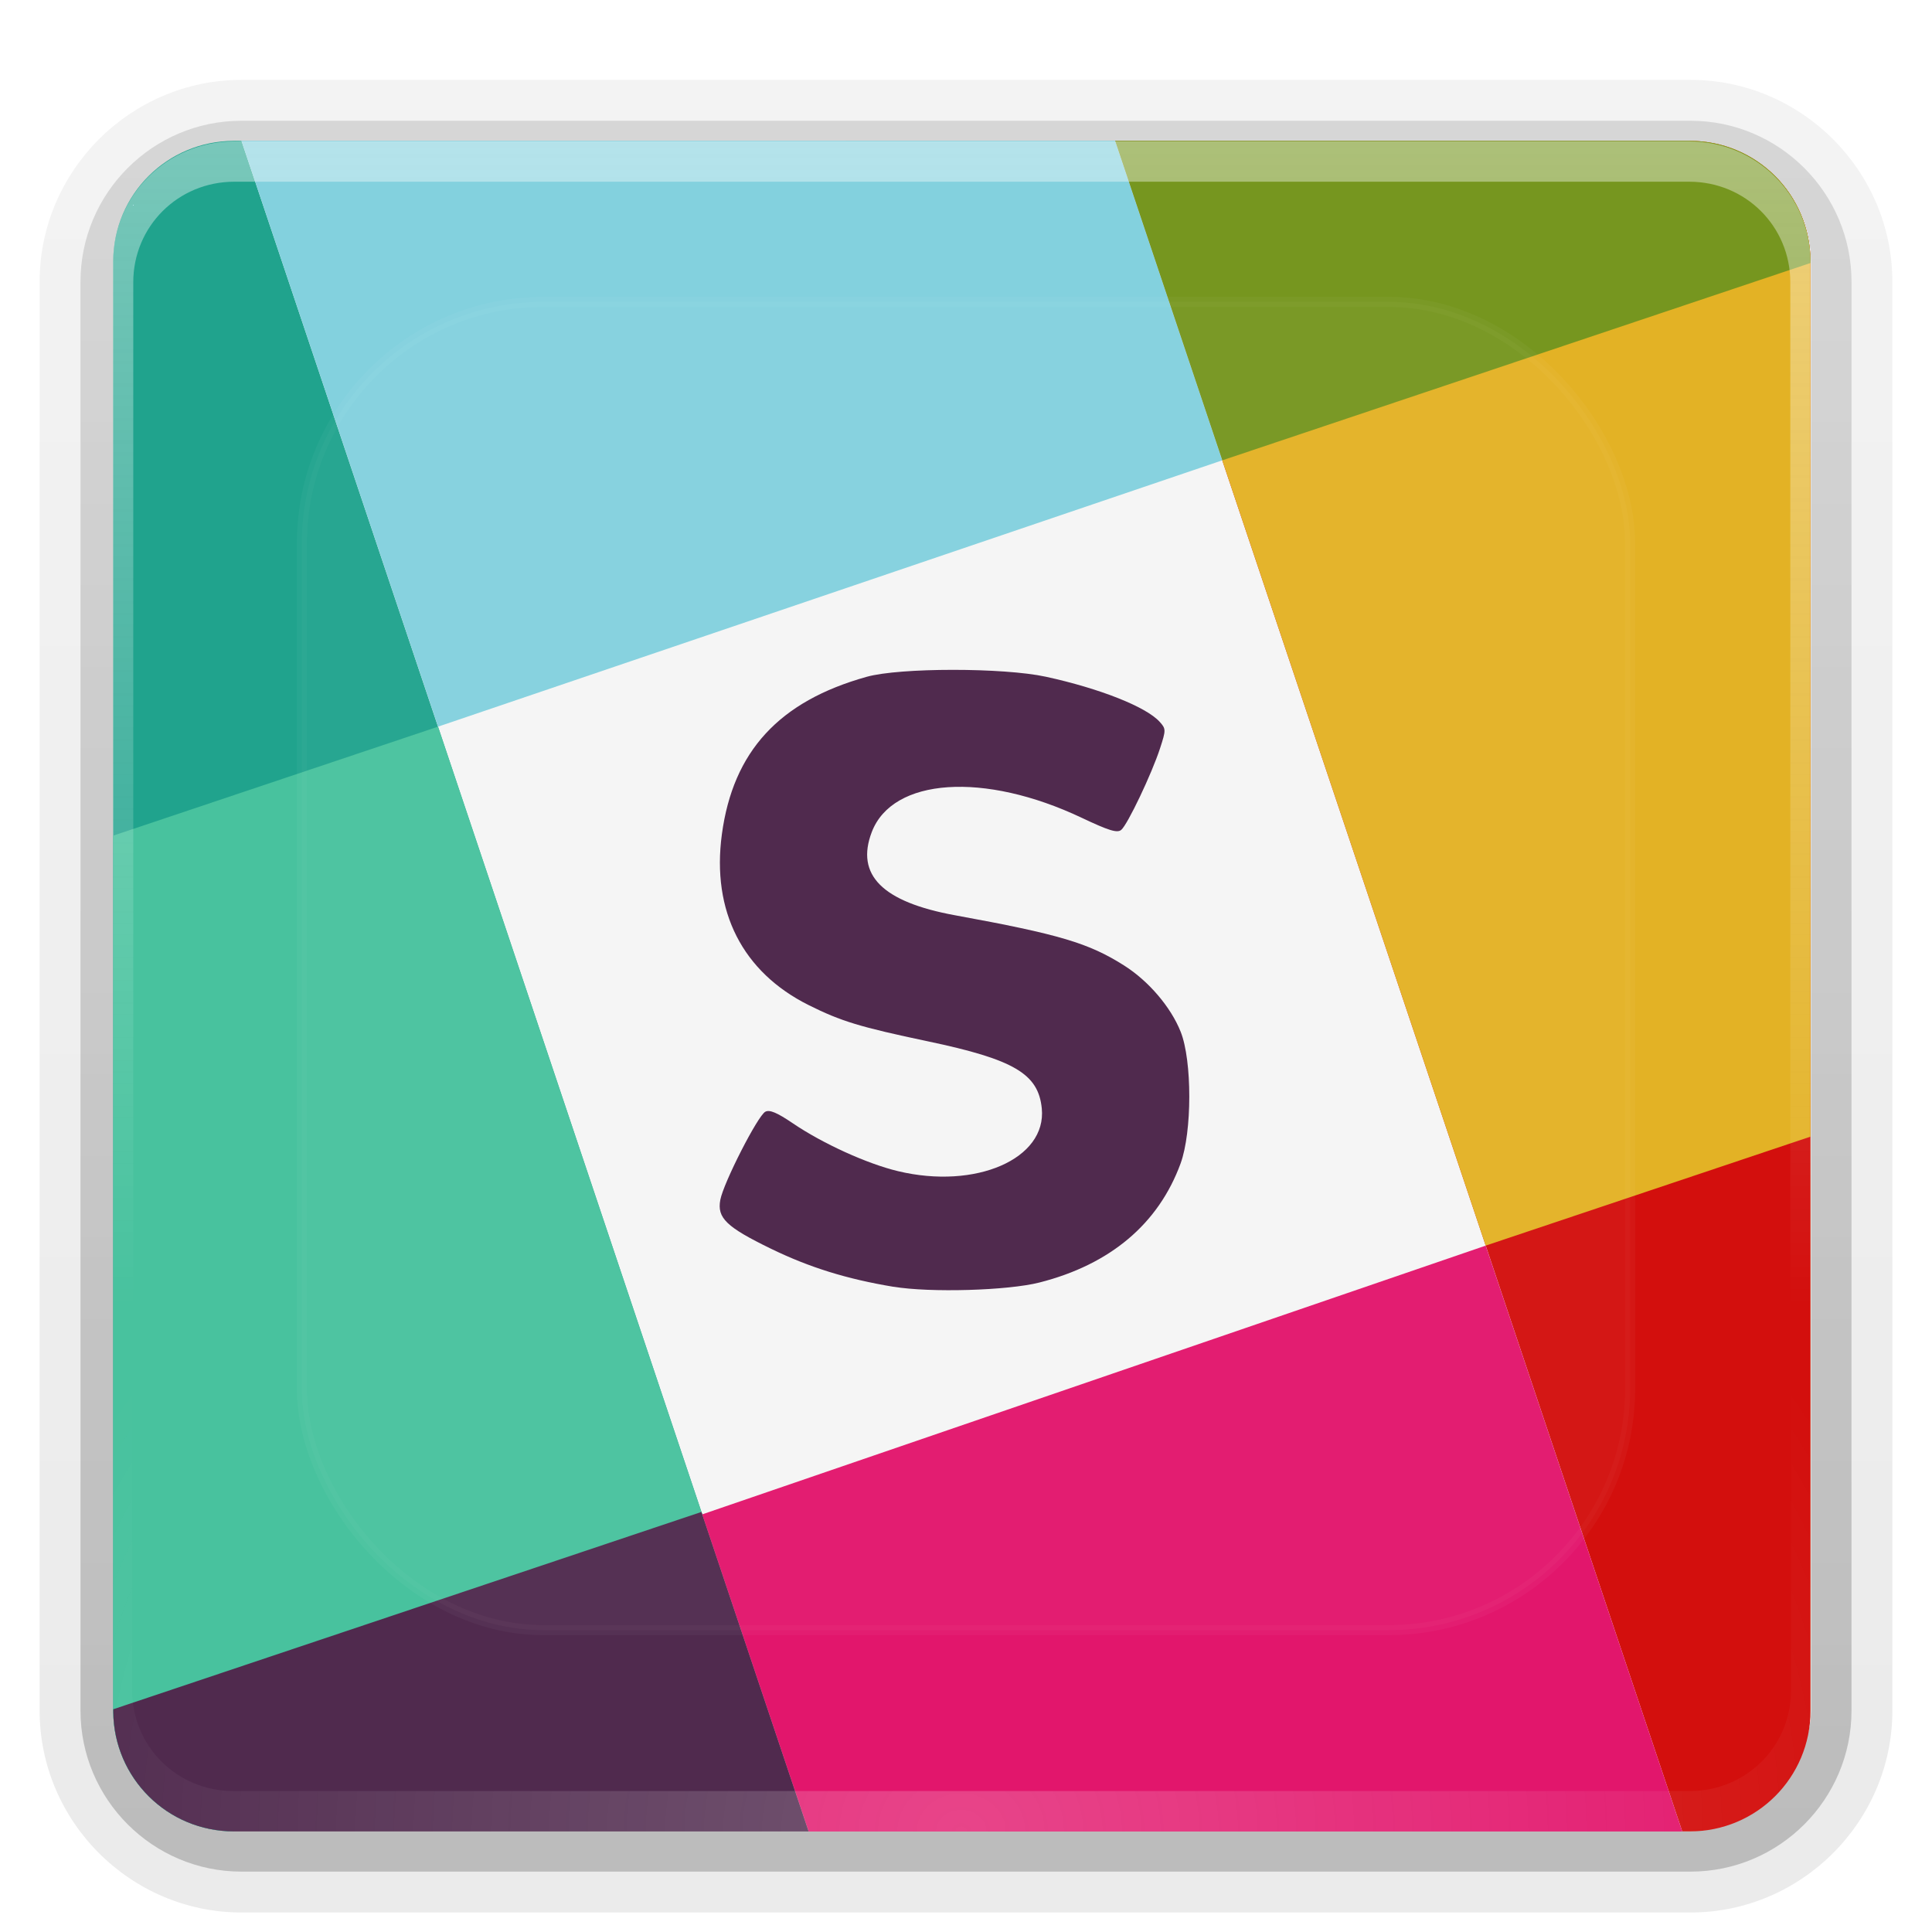 <svg height="96" width="96" xmlns="http://www.w3.org/2000/svg" xmlns:xlink="http://www.w3.org/1999/xlink"><linearGradient id="a"><stop offset="0" stop-color="#fefefe"/><stop offset="1" stop-color="#fefefe" stop-opacity="0"/></linearGradient><linearGradient id="b" gradientTransform="matrix(1.004 0 0 1 -24.406 45.025)" gradientUnits="userSpaceOnUse" x1="36.357" x2="36.357" xlink:href="#a" y1="6" y2="63.893"/><filter id="c" color-interpolation-filters="sRGB" height="1.384" width="1.384" x="-.192" y="-.192"><feGaussianBlur stdDeviation="5.28"/></filter><radialGradient id="d" cx="48" cy="90.172" gradientTransform="matrix(1.163 0 0 .996 -32.059 45.197)" gradientUnits="userSpaceOnUse" r="42" xlink:href="#a"/><clipPath id="e"><rect height="84" rx="6" width="84" x="6" y="6"/></clipPath><linearGradient id="f" gradientTransform="matrix(1.006 0 0 .994 100 0)" gradientUnits="userSpaceOnUse" x1="45.448" x2="45.448" y1="92.54" y2="7.017"><stop offset="0"/><stop offset="1" stop-opacity=".588"/></linearGradient><linearGradient id="g" gradientTransform="matrix(1.024 0 0 1.012 -1.143 -98.071)" gradientUnits="userSpaceOnUse" x1="32.251" x2="32.251" xlink:href="#f" y1="6.132" y2="90.239"/><linearGradient id="h" gradientTransform="translate(0 -97)" gradientUnits="userSpaceOnUse" x1="32.251" x2="32.251" xlink:href="#f" y1="6.132" y2="90.239"/><g fill="url(#g)"><path d="m12-95.031c-5.511 0-10.031 4.52-10.031 10.031v71c0 5.511 4.52 10.031 10.031 10.031h72c5.511 0 10.031-4.52 10.031-10.031v-71c0-5.511-4.52-10.031-10.031-10.031z" opacity=".08" transform="scale(1 -1)"/><path d="m12-94.031c-4.972 0-9.031 4.06-9.031 9.031v71c0 4.972 4.06 9.031 9.031 9.031h72c4.972 0 9.031-4.06 9.031-9.031v-71c0-4.972-4.06-9.031-9.031-9.031z" opacity=".1" transform="scale(1 -1)"/><path d="m12-93c-4.409 0-8 3.591-8 8v71c0 4.409 3.591 8 8 8h72c4.409 0 8-3.591 8-8v-71c0-4.409-3.591-8-8-8z" opacity=".2" transform="scale(1 -1)"/><rect height="85" opacity=".3" rx="7" transform="scale(1 -1)" width="86" x="5" y="-92"/></g><rect fill="url(#h)" height="84" opacity=".45" rx="6" transform="scale(1 -1)" width="84" x="6" y="-91"/><g transform="translate(24 -44)"><rect fill="#f5f5f5" height="84" rx="6" transform="scale(1 -1)" width="84" x="-18" y="-135"/><path d="m31.409 51.001 28.18 84h.375c3.324 0 6-2.676 6-6v-72c0-3.324-2.676-6-6-6z" fill="#d30f0d"/><path d="m16.18 135-28.18-84h-.375c-3.324 0-6 2.676-6 6v72c0 3.324 2.676 6 6 6z" fill="#20a38d"/><path d="m-18.34 56.363c-.022.209-.035.421-.035.637v72c0 3.324 2.676 6 6 6h28.555l-18.414-54.893-16.137 5.414v-28.555c0-.204.012-.405.031-.604z" fill="#48c29e"/><path d="m65.929 129.638c.022-.209.035-.421.035-.637v-72c0-3.324-2.676-6-6-6h-28.555l18.414 54.893 16.137-5.414v28.555c0 .204-.012.405-.031.604z" fill="#e3b225"/><path d="m36.733 66.874 29.227-9.805v-.145c-.041-3.288-2.698-5.924-5.996-5.924h-28.555z" fill="#76961f"/><path d="m-17.607 54.675c.075-.178.157-.352.248-.521-.091.169-.174.343-.248.521zm.248-.521c.065-.12.137-.235.209-.35-.072.115-.145.23-.209.35zm.303-.502c.078-.117.164-.227.25-.338-.086.111-.172.221-.25.338zm.336-.453c.108-.132.223-.259.342-.381-.119.122-.234.249-.342.381zm.381-.424c.133-.134.273-.261.418-.383-.145.121-.285.248-.418.383zm.418-.383c.137-.114.279-.222.426-.324-.146.102-.289.21-.426.324zm.457-.348c.14-.096.286-.182.434-.266-.148.084-.294.17-.434.266zm.492-.301c.139-.076.282-.145.428-.211-.145.066-.289.134-.428.211zm.521-.256c.141-.06.286-.112.432-.162-.146.05-.291.101-.432.162zm.547-.205c.352-.112.719-.191 1.096-.236-.377.046-.744.124-1.096.236zm1.158-.244c.197-.022.397-.035.6-.037-.202.003-.403.015-.6.037zm.6-.037h.145l9.767 29.106 38.968-13.233-5.324-15.873h28.555c.204 0 .405.012.604.031-.209-.022-.421-.035-.637-.035h-72c-.026 0-.051.004-.076.004z" fill="#83d1de"/><path d="m-12.357 51.025c-3.338 0-6.025 2.676-6.025 6v2 68 2c0 .335.042.651.094.969.049.296.097.597.188.875.01.03.021.064.031.094.099.288.236.547.377.812.145.274.317.536.502.781.185.246.375.473.596.688.442.428.947.815 1.506 1.094.28.14.576.247.879.344-.257-.1-.489-.236-.722-.375-.007-.004-.024.005-.031 0-.032-.019-.063-.043-.094-.062-.121-.077-.232-.164-.345-.25-.107-.081-.214-.161-.314-.25-.179-.161-.349-.345-.502-.531-.108-.13-.219-.265-.314-.406-.025-.038-.039-.086-.063-.125-.065-.103-.131-.205-.188-.312-.101-.195-.207-.416-.282-.625-.008-.022-.024-.041-.031-.062-.032-.092-.036-.187-.063-.281-.03-.107-.071-.203-.094-.312-.073-.342-.126-.698-.126-1.062v-2-68-2c0-2.782 2.227-5 5.021-5h2.008 68.28 2.008c2.793 0 5.021 2.218 5.021 5v2 68 2c0 .364-.052.721-.126 1.062-.044.207-.089.398-.157.594-.008.022-.023.041-.031.062-.063.174-.139.367-.22.531-.042.083-.079.17-.126.25-.055.097-.127.188-.188.281-.095.141-.206.276-.314.406-.144.174-.304.347-.471.5-.011.01-.02.021-.031.031-.139.126-.286.234-.439.344-.103.073-.205.153-.314.219-.007.005-.024-.004-.031 0-.233.139-.464.275-.722.375.303-.097.599-.204.879-.344.559-.279 1.064-.666 1.506-1.094.221-.214.411-.442.596-.688.185-.246.357-.508.502-.781.141-.265.277-.525.377-.812.01-.031.021-.063.031-.094.091-.278.139-.579.188-.875.053-.318.094-.634.094-.969v-2-68-2c0-3.324-2.687-6-6.025-6z" fill="url(#b)" opacity=".4"/><path d="m10.855 119.127-29.227 9.805v.145c.041 3.288 2.698 5.924 5.996 5.924h28.555z" fill="#502a4e"/><path d="m65.195 131.326c-.075.178-.157.352-.248.521.091-.169.174-.343.248-.521zm-.248.521c-.065.12-.137.235-.209.35.072-.115.145-.23.209-.35zm-.303.502c-.078.117-.164.227-.25.338.086-.111.172-.221.25-.338zm-.336.453c-.108.132-.223.259-.342.381.119-.122.234-.249.342-.381zm-.381.424c-.133.134-.273.261-.418.383.145-.121.285-.248.418-.383zm-.418.383c-.137.114-.279.222-.426.324.146-.102.289-.21.426-.324zm-.457.348c-.14.096-.286.182-.434.266.148-.084.294-.17.434-.266zm-.492.301c-.139.076-.282.145-.428.211.145-.066.289-.134.428-.211zm-.521.256c-.141.06-.286.112-.432.162.146-.05.291-.101.432-.162zm-.547.205c-.352.112-.719.191-1.096.236.377-.046.744-.124 1.096-.236zm-1.158.244c-.197.022-.397.035-.6.037.202-.003.403-.015.6-.037zm-.6.037h-.145l-9.767-29.106-38.93 13.354 5.286 15.753h-28.555c-.204 0-.405-.012-.604-.031.209.022.421.035.637.035h72c.026 0 .051-.004.076-.004z" fill="#e2166c"/><path d="m-12.406 135c-3.341 0-6.031-2.676-6.031-6v-2-68-2c0-.335.042-.651.094-.969.049-.296.098-.597.188-.875.01-.03.021-.064.031-.094.099-.288.236-.547.377-.812.145-.274.317-.536.503-.781s.376-.473.597-.688c.442-.428.948-.815 1.508-1.094.28-.14.576-.247.88-.344-.258.1-.489.236-.722.375-.007.004-.024-.004-.031 0-.032.019-.063.043-.094.062-.121.077-.232.164-.346.25-.107.081-.214.161-.314.25-.179.161-.349.345-.503.531-.108.13-.22.265-.314.406-.025.038-.039.086-.063.125-.065.103-.131.205-.188.312-.102.195-.207.416-.283.625-.008.022-.024.041-.031.062-.032.092-.036.187-.063.281-.03.107-.071.203-.094.312-.073.342-.126.698-.126 1.062v2 68 2c0 2.782 2.23 5 5.026 5h2.01 68.354 2.01c2.796 0 5.026-2.218 5.026-5v-2-68-2c0-.364-.052-.721-.126-1.062-.044-.207-.089-.398-.157-.594-.008-.022-.023-.041-.031-.062-.063-.174-.139-.367-.22-.531-.042-.083-.079-.17-.126-.25-.055-.097-.127-.188-.188-.281-.095-.141-.206-.276-.314-.406-.144-.174-.305-.347-.471-.5-.011-.01-.02-.021-.031-.031-.139-.126-.287-.234-.44-.344-.103-.073-.205-.153-.314-.219-.007-.004-.024.004-.031 0-.233-.139-.465-.275-.722-.375.303.097.6.204.88.344.56.279 1.066.666 1.508 1.094.221.214.411.442.597.688s.357.508.503.781c.141.265.278.525.377.812.01.031.021.063.031.094.091.278.14.579.188.875.053.318.094.634.094.969v2 68 2c0 3.324-2.69 6-6.031 6z" fill="url(#d)" opacity=".2"/></g><rect height="66" rx="12" style="opacity:.178;fill:#fefefe;stroke:#fefefe;stroke-width:.5;stroke-linecap:round;clip-path:url(#e);filter:url(#c)" width="66" x="15" y="15"/><path d="m56.398-75.06c-2.32-.385-4.18-.963-6.088-1.891-2.221-1.08-2.687-1.53-2.518-2.429.159-.848 1.858-4.176 2.235-4.378.212-.114.585.042 1.362.57 1.485 1.009 3.692 2.014 5.236 2.383 3.863.925 7.388-.614 7.141-3.116-.17-1.722-1.374-2.432-5.652-3.334-3.388-.714-4.32-.997-5.931-1.802-3.292-1.644-4.828-4.665-4.314-8.484.555-4.124 2.842-6.612 7.196-7.829 1.644-.46 6.803-.461 8.906-.003 2.679.584 4.979 1.495 5.65 2.237.318.352.319.404.022 1.317-.413 1.269-1.615 3.794-1.93 4.056-.199.165-.613.038-1.96-.6-4.855-2.3-9.404-1.992-10.435.707-.815 2.133.529 3.476 4.137 4.135 5.194.949 6.646 1.381 8.408 2.5 1.215.772 2.315 2.061 2.803 3.287.574 1.44.572 4.974-.004 6.548-1.098 2.998-3.494 5.019-7.012 5.913-1.579.402-5.427.513-7.252.21z" fill="#502a4e" stroke-width=".179" transform="translate(-12 139)"/></svg>